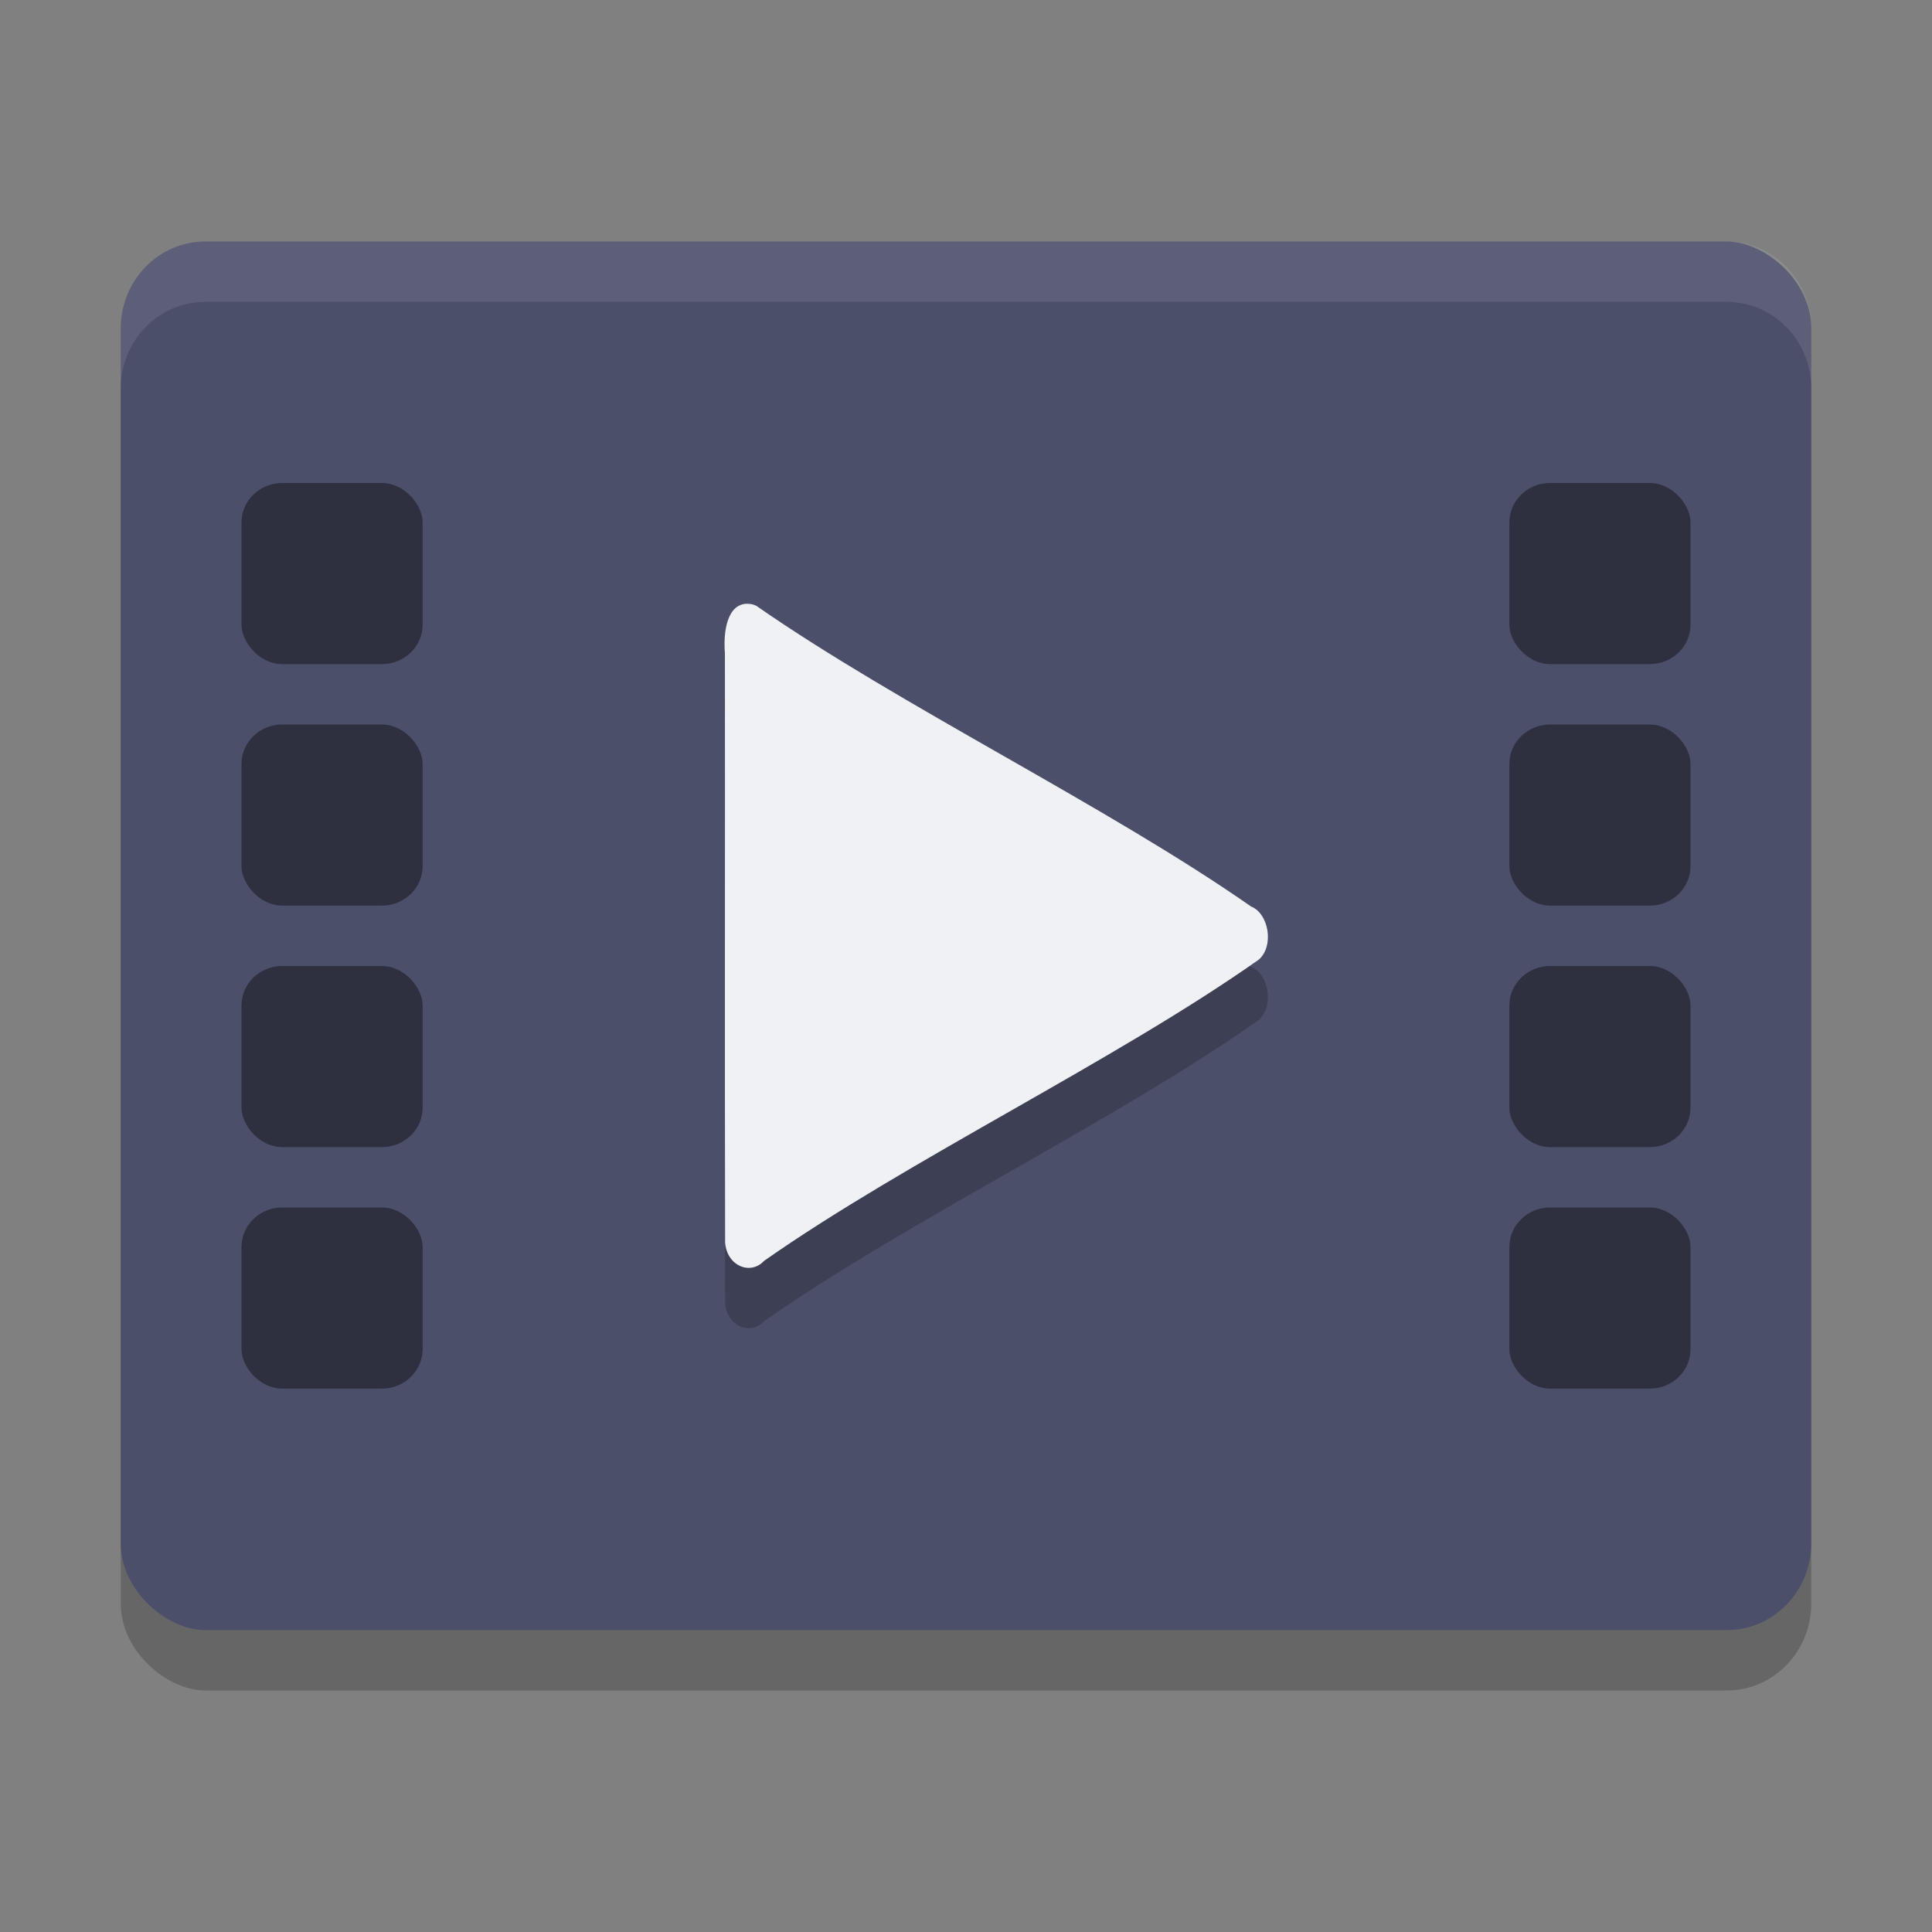 <svg xmlns="http://www.w3.org/2000/svg" width="32" height="32" version="1">
 <rect width="100%" height="100%" fill="#808080" stroke="none"/>
 <rect style="opacity:0.2" width="23" height="28" x="-28" y="-30" rx="1.438" ry="1.4" transform="matrix(0,-1,-1,0,0,0)"/>
 <rect style="fill:#4c4f69" width="23" height="28" x="-27" y="-30" rx="1.438" ry="1.4" transform="matrix(0,-1,-1,0,0,0)"/>
 <rect style="opacity:0.4" width="3" height="3" x="25" y="8" rx=".675" ry=".653"/>
 <rect style="opacity:0.4" width="3" height="3" x="25" y="20" rx=".675" ry=".653"/>
 <rect style="opacity:0.4" width="3" height="3" x="25" y="16" rx=".675" ry=".653"/>
 <rect style="opacity:0.4" width="3" height="3" x="25" y="12" rx=".675" ry=".653"/>
 <path style="opacity:0.2" d="m 12.388,11 c -0.35,-0.007 -0.41,0.474 -0.381,0.822 0.003,3.253 -0.004,6.507 0.003,9.76 0.031,0.389 0.421,0.544 0.644,0.303 2.374,-1.666 5.827,-3.32 8.197,-4.992 0.259,-0.23 0.16,-0.766 -0.129,-0.878 -2.374,-1.659 -5.818,-3.327 -8.194,-4.98 -0.044,-0.023 -0.092,-0.034 -0.14,-0.034 z"/>
 <path style="fill:#eff1f5" d="m 12.388,10 c -0.35,-0.007 -0.41,0.474 -0.381,0.822 0.003,3.253 -0.004,6.507 0.003,9.76 0.031,0.389 0.421,0.544 0.644,0.303 2.374,-1.666 5.827,-3.32 8.197,-4.992 0.259,-0.23 0.16,-0.766 -0.129,-0.878 -2.374,-1.659 -5.818,-3.327 -8.194,-4.98 -0.044,-0.023 -0.092,-0.034 -0.14,-0.034 z"/>
 <rect style="opacity:0.4" width="3" height="3" x="4" y="8" rx=".675" ry=".653"/>
 <rect style="opacity:0.4" width="3" height="3" x="4" y="20" rx=".675" ry=".653"/>
 <rect style="opacity:0.4" width="3" height="3" x="4" y="16" rx=".675" ry=".653"/>
 <rect style="opacity:0.4" width="3" height="3" x="4" y="12" rx=".675" ry=".653"/>
 <path style="fill:#eff1f5;opacity:0.1" d="M 3.4 4 C 2.625 4 2 4.641 2 5.438 L 2 6.438 C 2 5.641 2.625 5 3.4 5 L 28.6 5 C 29.375 5 30 5.641 30 6.438 L 30 5.438 C 30 4.641 29.375 4 28.6 4 L 3.4 4 z"/>
</svg>
